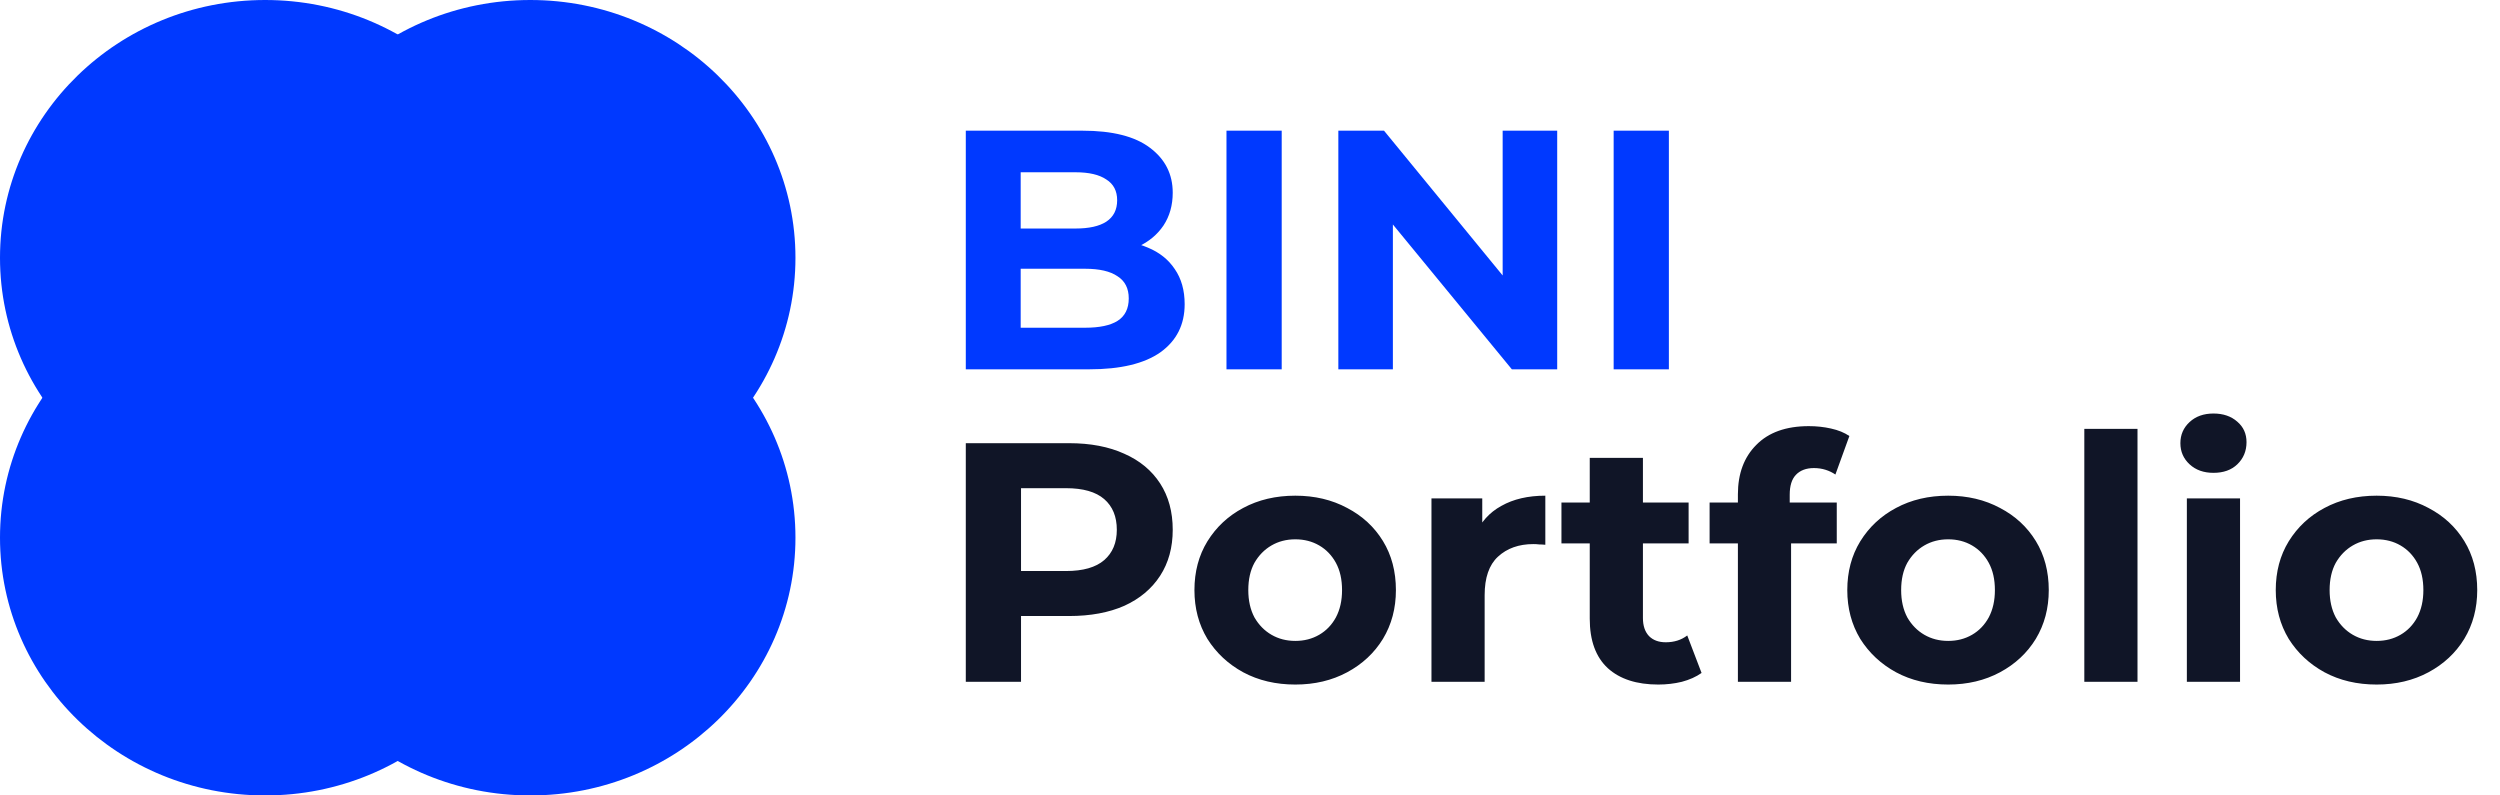 <svg width="176" height="56" viewBox="0 0 176 56" fill="none" xmlns="http://www.w3.org/2000/svg">
<ellipse cx="18.667" cy="18.148" rx="18.667" ry="18.148" fill="#0039FF"/>
<ellipse cx="18.667" cy="37.852" rx="18.667" ry="18.148" fill="#0039FF"/>
<ellipse cx="37.333" cy="37.852" rx="18.667" ry="18.148" fill="#0039FF"/>
<ellipse cx="37.333" cy="18.148" rx="18.667" ry="18.148" fill="#0039FF"/>
<path d="M67.992 26V9.2H76.2C78.312 9.2 79.896 9.6 80.952 10.4C82.024 11.2 82.56 12.256 82.56 13.568C82.56 14.448 82.344 15.216 81.912 15.872C81.48 16.512 80.888 17.008 80.136 17.36C79.384 17.712 78.52 17.888 77.544 17.888L78 16.904C79.056 16.904 79.992 17.08 80.808 17.432C81.624 17.768 82.256 18.272 82.704 18.944C83.168 19.616 83.4 20.44 83.4 21.416C83.4 22.856 82.832 23.984 81.696 24.8C80.56 25.6 78.888 26 76.68 26H67.992ZM71.856 23.072H76.392C77.4 23.072 78.16 22.912 78.672 22.592C79.2 22.256 79.464 21.728 79.464 21.008C79.464 20.304 79.2 19.784 78.672 19.448C78.16 19.096 77.4 18.92 76.392 18.92H71.568V16.088H75.72C76.664 16.088 77.384 15.928 77.88 15.608C78.392 15.272 78.648 14.768 78.648 14.096C78.648 13.44 78.392 12.952 77.88 12.632C77.384 12.296 76.664 12.128 75.72 12.128H71.856V23.072ZM86.344 26V9.2H90.232V26H86.344ZM94.219 26V9.2H97.435L107.347 21.296H105.787V9.2H109.627V26H106.435L96.499 13.904H98.059V26H94.219ZM113.601 26V9.2H117.489V26H113.601Z" fill="#0039FF"/>
<path d="M67.992 48V31.2H75.264C76.768 31.2 78.064 31.448 79.152 31.944C80.24 32.424 81.08 33.12 81.672 34.032C82.264 34.944 82.56 36.032 82.56 37.296C82.56 38.544 82.264 39.624 81.672 40.536C81.08 41.448 80.24 42.152 79.152 42.648C78.064 43.128 76.768 43.368 75.264 43.368H70.152L71.88 41.616V48H67.992ZM71.88 42.048L70.152 40.2H75.048C76.248 40.2 77.144 39.944 77.736 39.432C78.328 38.92 78.624 38.208 78.624 37.296C78.624 36.368 78.328 35.648 77.736 35.136C77.144 34.624 76.248 34.368 75.048 34.368H70.152L71.88 32.52V42.048ZM91.192 48.192C89.816 48.192 88.592 47.904 87.52 47.328C86.464 46.752 85.624 45.968 85 44.976C84.392 43.968 84.088 42.824 84.088 41.544C84.088 40.248 84.392 39.104 85 38.112C85.624 37.104 86.464 36.32 87.52 35.76C88.592 35.184 89.816 34.896 91.192 34.896C92.552 34.896 93.768 35.184 94.84 35.76C95.912 36.32 96.752 37.096 97.36 38.088C97.968 39.08 98.272 40.232 98.272 41.544C98.272 42.824 97.968 43.968 97.36 44.976C96.752 45.968 95.912 46.752 94.84 47.328C93.768 47.904 92.552 48.192 91.192 48.192ZM91.192 45.12C91.816 45.12 92.376 44.976 92.872 44.688C93.368 44.4 93.76 43.992 94.048 43.464C94.336 42.92 94.48 42.28 94.48 41.544C94.48 40.792 94.336 40.152 94.048 39.624C93.76 39.096 93.368 38.688 92.872 38.4C92.376 38.112 91.816 37.968 91.192 37.968C90.568 37.968 90.008 38.112 89.512 38.4C89.016 38.688 88.616 39.096 88.312 39.624C88.024 40.152 87.88 40.792 87.88 41.544C87.88 42.28 88.024 42.92 88.312 43.464C88.616 43.992 89.016 44.4 89.512 44.688C90.008 44.976 90.568 45.12 91.192 45.12ZM100.775 48V35.088H104.351V38.736L103.847 37.68C104.231 36.768 104.847 36.08 105.695 35.616C106.543 35.136 107.575 34.896 108.791 34.896V38.352C108.631 38.336 108.487 38.328 108.359 38.328C108.231 38.312 108.095 38.304 107.951 38.304C106.927 38.304 106.095 38.6 105.455 39.192C104.831 39.768 104.519 40.672 104.519 41.904V48H100.775ZM116.742 48.192C115.222 48.192 114.038 47.808 113.19 47.04C112.342 46.256 111.918 45.096 111.918 43.56V32.232H115.662V43.512C115.662 44.056 115.806 44.48 116.094 44.784C116.382 45.072 116.774 45.216 117.27 45.216C117.862 45.216 118.366 45.056 118.782 44.736L119.79 47.376C119.406 47.648 118.942 47.856 118.398 48C117.87 48.128 117.318 48.192 116.742 48.192ZM109.926 38.256V35.376H118.878V38.256H109.926ZM122.348 48V34.8C122.348 33.344 122.78 32.184 123.644 31.32C124.508 30.44 125.74 30 127.34 30C127.884 30 128.404 30.056 128.9 30.168C129.412 30.28 129.844 30.456 130.196 30.696L129.212 33.408C129.004 33.264 128.772 33.152 128.516 33.072C128.26 32.992 127.988 32.952 127.7 32.952C127.156 32.952 126.732 33.112 126.428 33.432C126.14 33.736 125.996 34.2 125.996 34.824V36.024L126.092 37.632V48H122.348ZM120.356 38.256V35.376H129.308V38.256H120.356ZM137.153 48.192C135.777 48.192 134.553 47.904 133.481 47.328C132.425 46.752 131.585 45.968 130.961 44.976C130.353 43.968 130.049 42.824 130.049 41.544C130.049 40.248 130.353 39.104 130.961 38.112C131.585 37.104 132.425 36.32 133.481 35.76C134.553 35.184 135.777 34.896 137.153 34.896C138.513 34.896 139.729 35.184 140.801 35.76C141.873 36.32 142.713 37.096 143.321 38.088C143.929 39.08 144.233 40.232 144.233 41.544C144.233 42.824 143.929 43.968 143.321 44.976C142.713 45.968 141.873 46.752 140.801 47.328C139.729 47.904 138.513 48.192 137.153 48.192ZM137.153 45.12C137.777 45.12 138.337 44.976 138.833 44.688C139.329 44.4 139.721 43.992 140.009 43.464C140.297 42.92 140.441 42.28 140.441 41.544C140.441 40.792 140.297 40.152 140.009 39.624C139.721 39.096 139.329 38.688 138.833 38.4C138.337 38.112 137.777 37.968 137.153 37.968C136.529 37.968 135.969 38.112 135.473 38.4C134.977 38.688 134.577 39.096 134.273 39.624C133.985 40.152 133.841 40.792 133.841 41.544C133.841 42.28 133.985 42.92 134.273 43.464C134.577 43.992 134.977 44.4 135.473 44.688C135.969 44.976 136.529 45.12 137.153 45.12ZM146.736 48V30.192H150.48V48H146.736ZM153.955 48V35.088H157.699V48H153.955ZM155.827 33.288C155.139 33.288 154.579 33.088 154.147 32.688C153.715 32.288 153.499 31.792 153.499 31.2C153.499 30.608 153.715 30.112 154.147 29.712C154.579 29.312 155.139 29.112 155.827 29.112C156.515 29.112 157.075 29.304 157.507 29.688C157.939 30.056 158.155 30.536 158.155 31.128C158.155 31.752 157.939 32.272 157.507 32.688C157.091 33.088 156.531 33.288 155.827 33.288ZM167.317 48.192C165.941 48.192 164.717 47.904 163.645 47.328C162.589 46.752 161.749 45.968 161.125 44.976C160.517 43.968 160.213 42.824 160.213 41.544C160.213 40.248 160.517 39.104 161.125 38.112C161.749 37.104 162.589 36.32 163.645 35.76C164.717 35.184 165.941 34.896 167.317 34.896C168.677 34.896 169.893 35.184 170.965 35.76C172.037 36.32 172.877 37.096 173.485 38.088C174.093 39.08 174.397 40.232 174.397 41.544C174.397 42.824 174.093 43.968 173.485 44.976C172.877 45.968 172.037 46.752 170.965 47.328C169.893 47.904 168.677 48.192 167.317 48.192ZM167.317 45.12C167.941 45.12 168.501 44.976 168.997 44.688C169.493 44.4 169.885 43.992 170.173 43.464C170.461 42.92 170.605 42.28 170.605 41.544C170.605 40.792 170.461 40.152 170.173 39.624C169.885 39.096 169.493 38.688 168.997 38.4C168.501 38.112 167.941 37.968 167.317 37.968C166.693 37.968 166.133 38.112 165.637 38.4C165.141 38.688 164.741 39.096 164.437 39.624C164.149 40.152 164.005 40.792 164.005 41.544C164.005 42.28 164.149 42.92 164.437 43.464C164.741 43.992 165.141 44.4 165.637 44.688C166.133 44.976 166.693 45.12 167.317 45.12Z" fill="#101527"/>
</svg>

